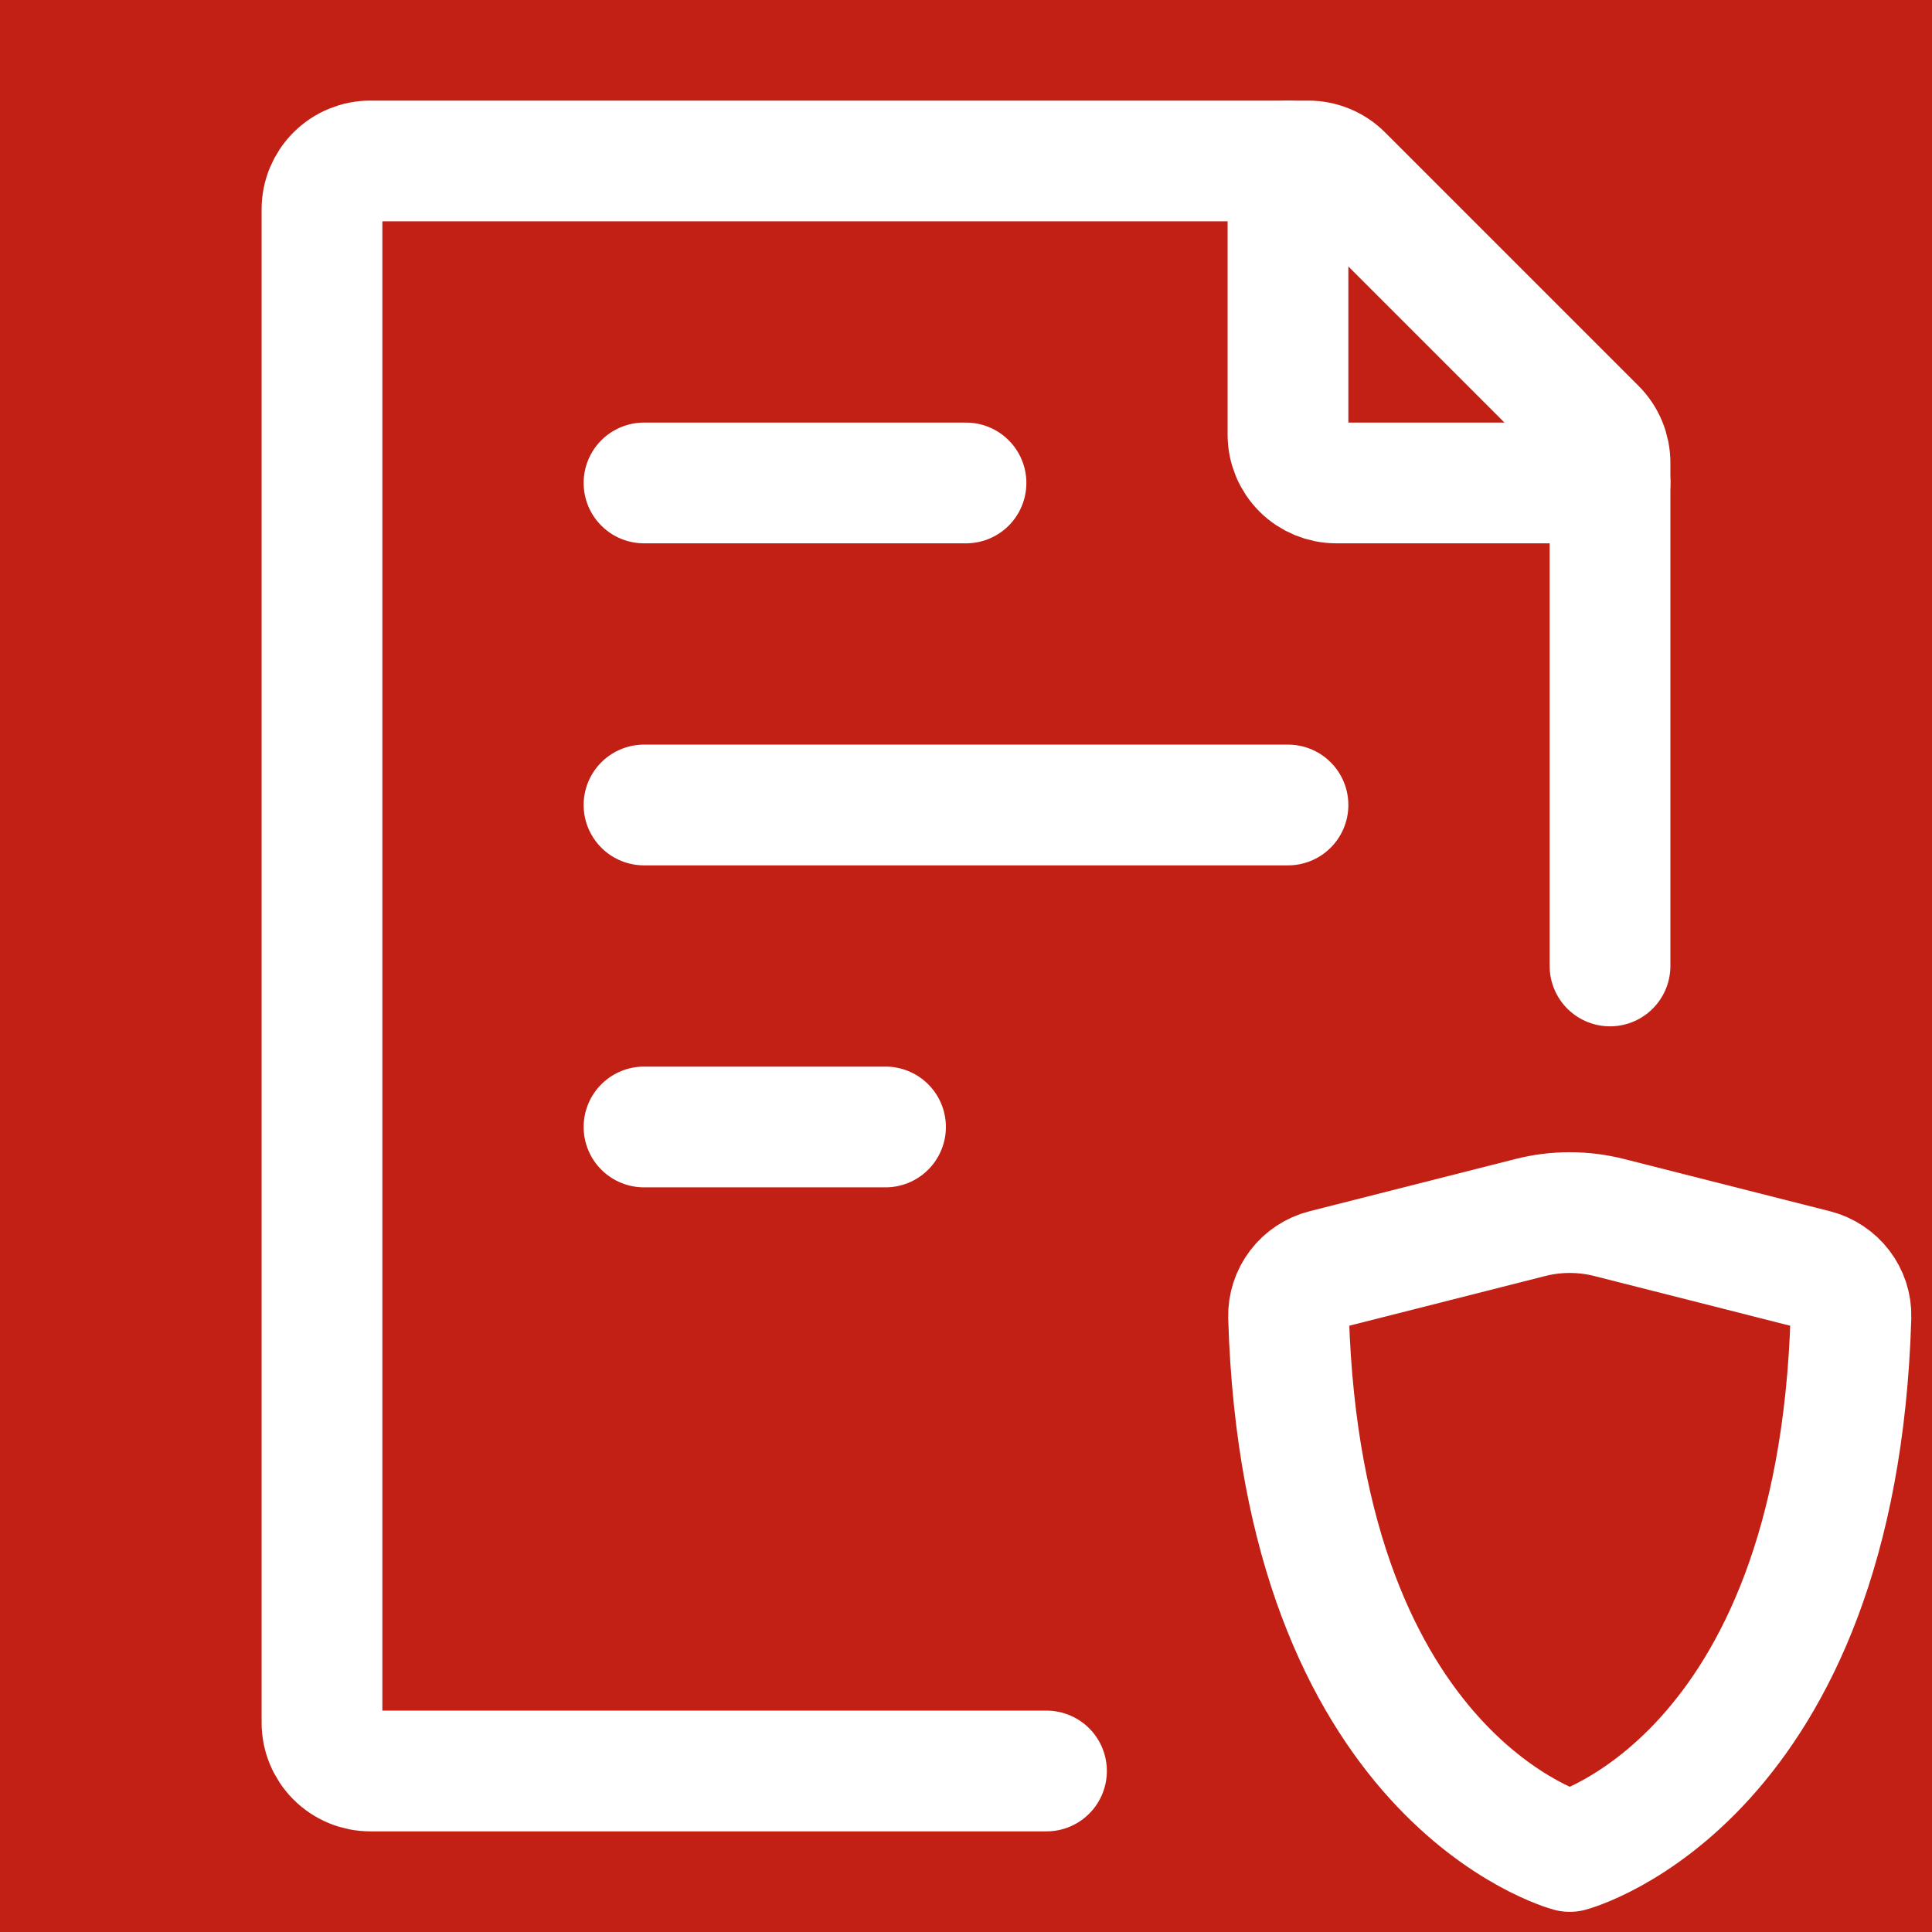 <svg width="44" height="44" viewBox="0 0 44 44" fill="none" xmlns="http://www.w3.org/2000/svg">
<rect width="44" height="44" fill="#C22014"/>
<path d="M36.667 21.999V10.539C36.667 10.395 36.638 10.251 36.583 10.117C36.528 9.984 36.446 9.862 36.344 9.76L30.573 3.989C30.367 3.782 30.087 3.666 29.795 3.666H8.433C8.142 3.666 7.862 3.782 7.656 3.988C7.449 4.194 7.333 4.474 7.333 4.766V39.233C7.333 39.524 7.449 39.804 7.656 40.011C7.862 40.217 8.142 40.333 8.433 40.333H23.833M14.667 18.333H29.333M14.667 10.999H22M14.667 25.666H20.167" stroke="white" stroke-width="2.75" stroke-linecap="round" stroke-linejoin="round"/>
<path d="M29.333 3.666V9.899C29.333 10.191 29.449 10.471 29.655 10.677C29.862 10.883 30.142 10.999 30.433 10.999H36.667M36.652 27.729L41.338 28.918C41.826 29.043 42.169 29.487 42.154 29.989C41.839 40.545 35.75 42.166 35.75 42.166C35.75 42.166 29.662 40.545 29.346 29.989C29.34 29.744 29.418 29.505 29.566 29.311C29.715 29.116 29.925 28.978 30.162 28.918L34.848 27.729C35.44 27.578 36.06 27.578 36.652 27.729Z" stroke="white" stroke-width="2.75" stroke-linecap="round" stroke-linejoin="round"/>
</svg>
